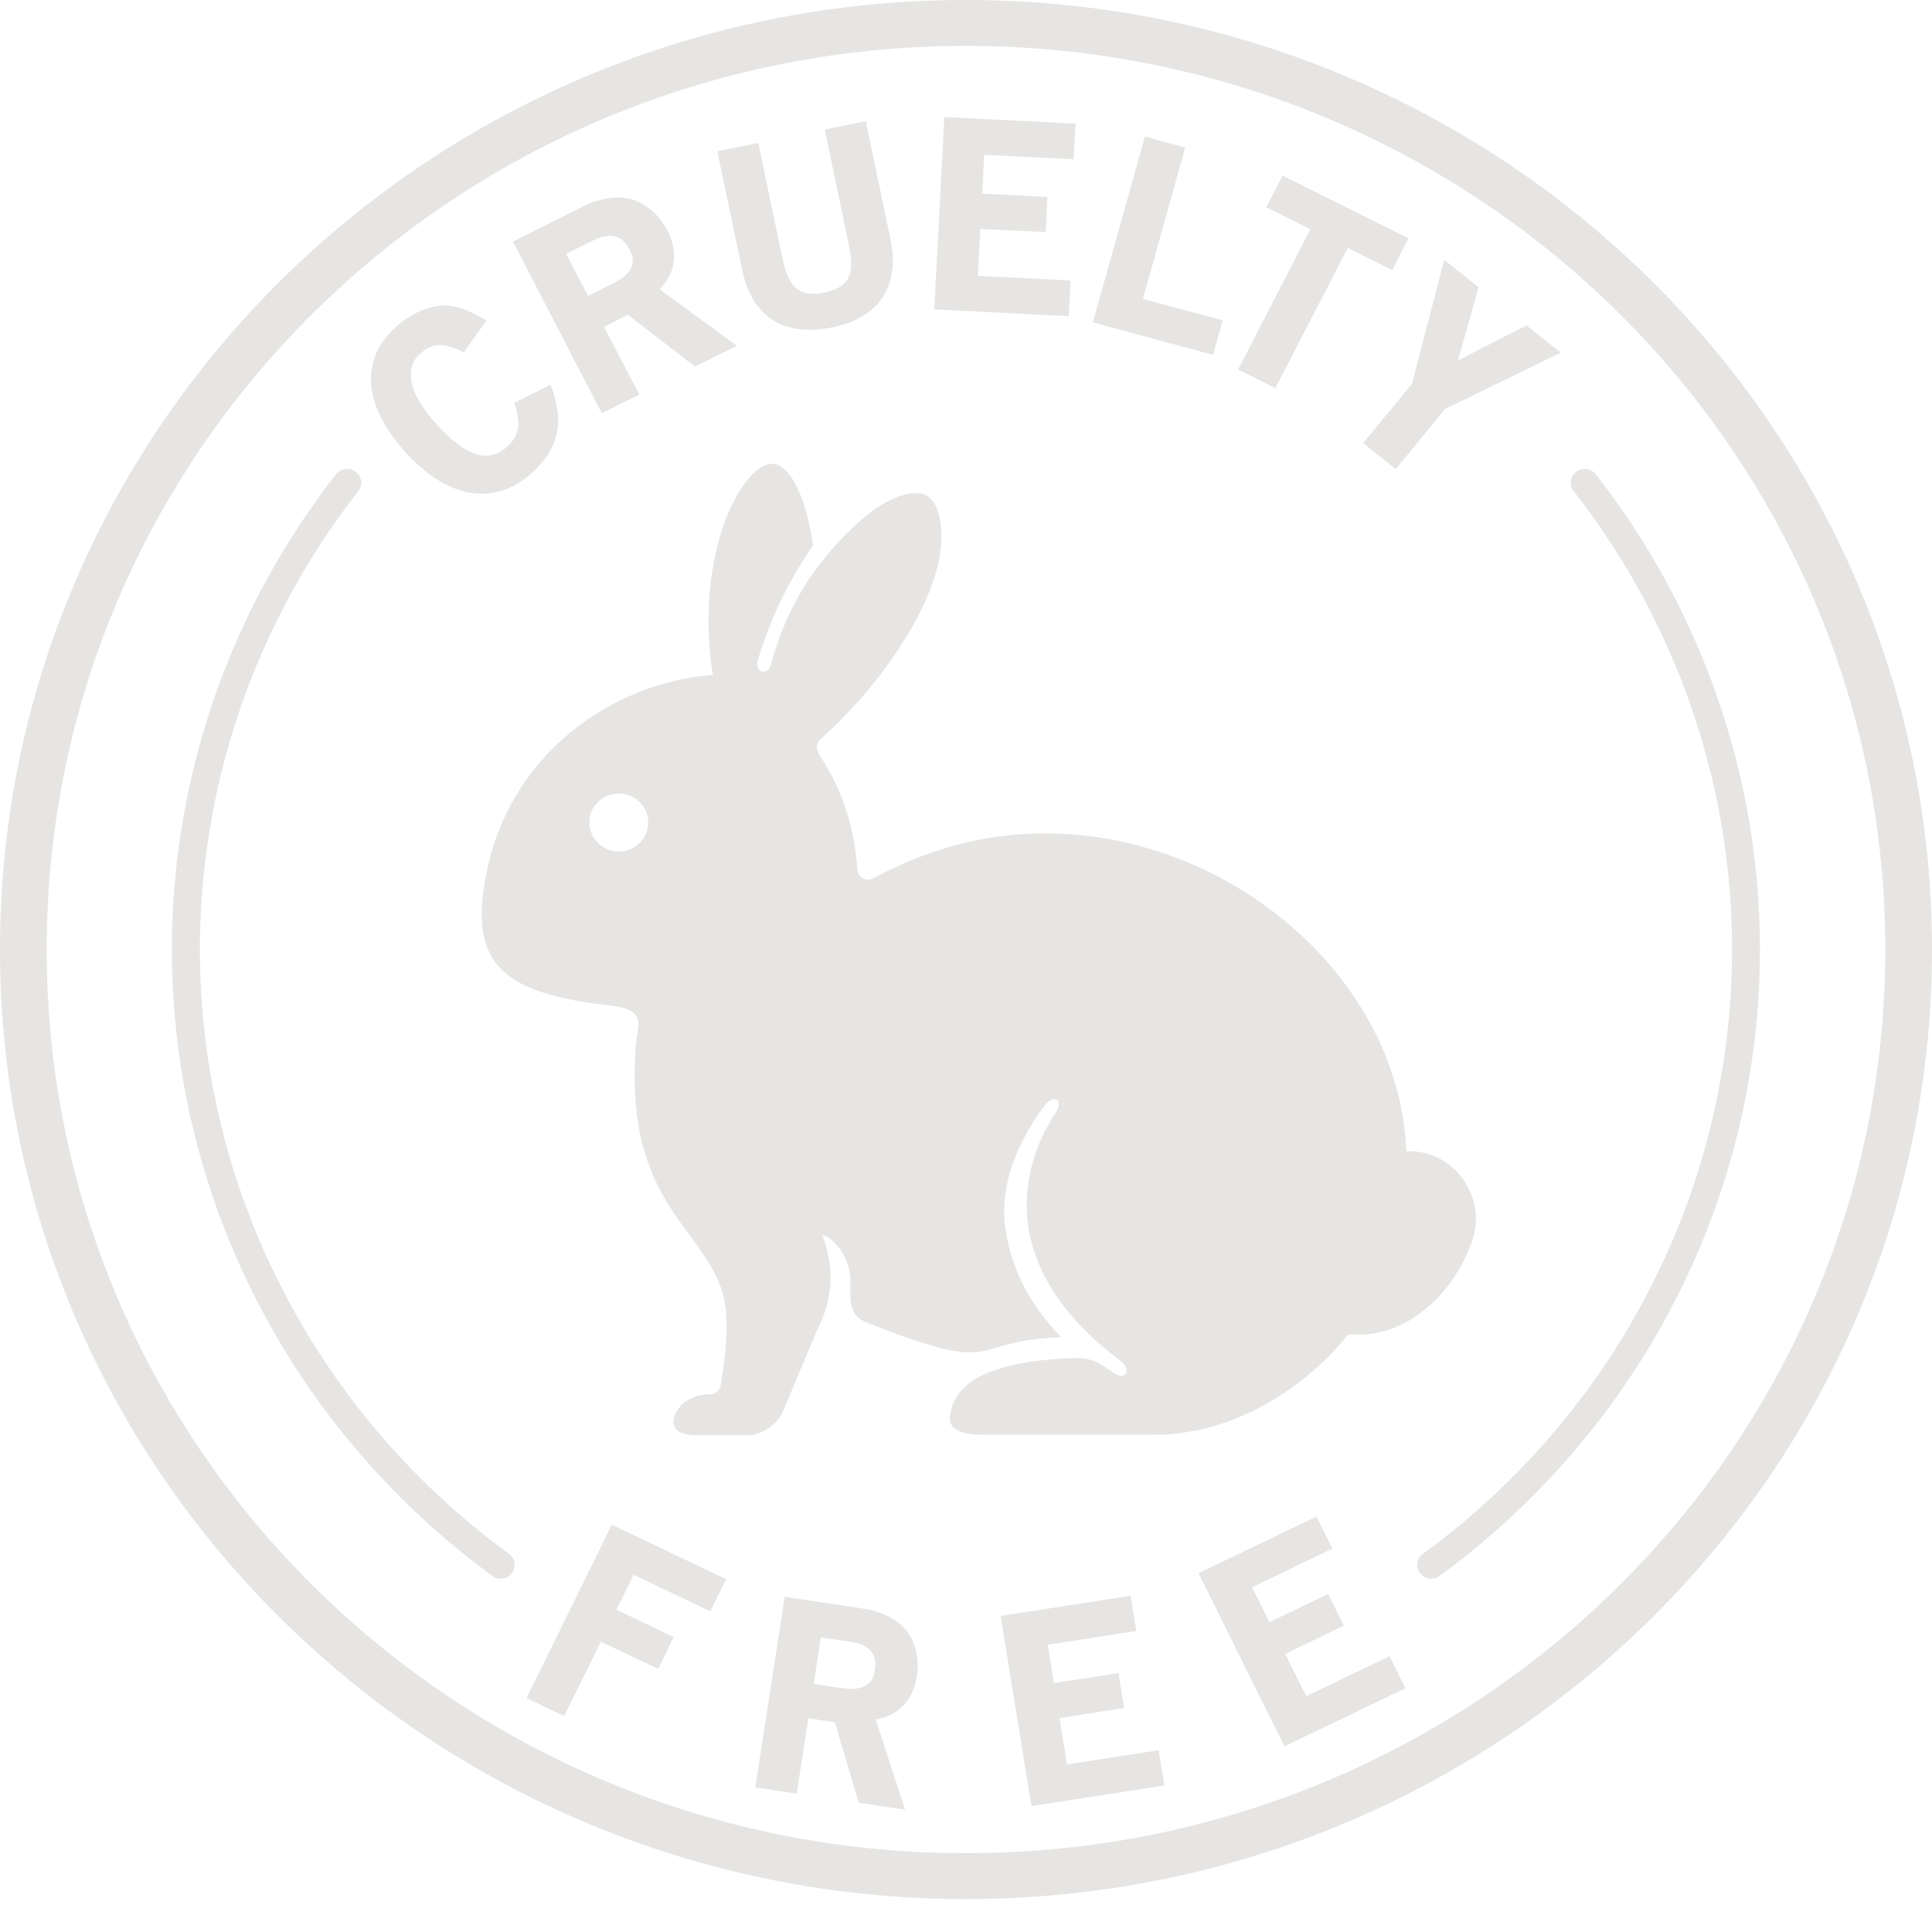 <svg width="24" height="24" viewBox="0 0 24 24" fill="none" xmlns="http://www.w3.org/2000/svg">
<g clip-path="url(#clip0_3474_458)">
<path d="M6.913 5.394C6.934 5.304 6.939 5.21 6.926 5.111C6.915 5.012 6.886 4.9 6.84 4.778L6.388 5.004C6.405 5.057 6.418 5.109 6.428 5.158C6.438 5.209 6.441 5.256 6.438 5.301C6.433 5.345 6.42 5.388 6.396 5.43C6.375 5.472 6.342 5.513 6.294 5.554C6.173 5.659 6.045 5.688 5.905 5.637C5.76 5.59 5.602 5.469 5.431 5.279C5.399 5.243 5.364 5.204 5.327 5.158C5.29 5.113 5.257 5.064 5.226 5.014C5.194 4.962 5.167 4.908 5.143 4.853C5.122 4.797 5.11 4.742 5.105 4.688C5.1 4.633 5.106 4.581 5.124 4.531C5.143 4.478 5.177 4.429 5.226 4.387C5.311 4.313 5.399 4.28 5.487 4.288C5.576 4.297 5.667 4.327 5.76 4.378L6.042 3.982C5.916 3.904 5.804 3.853 5.704 3.825C5.603 3.794 5.51 3.787 5.423 3.804C5.249 3.834 5.089 3.914 4.938 4.043C4.803 4.162 4.709 4.289 4.66 4.423C4.612 4.557 4.596 4.693 4.616 4.83C4.637 4.965 4.683 5.1 4.757 5.233C4.831 5.365 4.921 5.489 5.026 5.607C5.133 5.726 5.25 5.83 5.373 5.92C5.498 6.006 5.627 6.069 5.763 6.105C5.898 6.141 6.035 6.143 6.175 6.111C6.316 6.081 6.455 6.006 6.593 5.887C6.767 5.736 6.874 5.571 6.913 5.394Z" fill="#E6E5E3"/>
<path d="M7.638 2.936C7.673 2.943 7.708 2.962 7.738 2.989C7.77 3.018 7.798 3.055 7.824 3.105C7.853 3.16 7.864 3.21 7.861 3.253C7.856 3.297 7.84 3.335 7.815 3.371C7.787 3.406 7.754 3.437 7.712 3.465C7.669 3.49 7.626 3.515 7.581 3.538L7.305 3.675L7.033 3.154L7.358 2.992C7.471 2.936 7.564 2.917 7.638 2.936ZM8.634 4.555L9.154 4.296L8.195 3.594C8.294 3.491 8.352 3.379 8.368 3.255C8.385 3.129 8.361 3.002 8.298 2.876C8.24 2.768 8.173 2.68 8.096 2.615C8.019 2.548 7.935 2.502 7.844 2.477C7.756 2.452 7.66 2.447 7.558 2.463C7.456 2.477 7.35 2.511 7.243 2.565L6.372 3.002L7.476 5.134L7.941 4.902L7.504 4.06L7.801 3.911L8.634 4.555Z" fill="#E6E5E3"/>
<path d="M10.965 3.694C11.09 3.504 11.122 3.261 11.06 2.962L10.755 1.506L10.245 1.61L10.548 3.059C10.585 3.24 10.582 3.372 10.534 3.459C10.511 3.501 10.476 3.537 10.427 3.567C10.379 3.595 10.315 3.619 10.233 3.635C10.081 3.666 9.97 3.649 9.896 3.584C9.818 3.523 9.76 3.402 9.722 3.22L9.42 1.776L8.91 1.879L9.221 3.356C9.281 3.647 9.408 3.853 9.601 3.977C9.796 4.096 10.039 4.127 10.331 4.068C10.628 4.009 10.839 3.883 10.965 3.694Z" fill="#E6E5E3"/>
<path d="M11.606 3.843L13.276 3.928L13.299 3.484L12.148 3.427L12.178 2.844L12.99 2.882L13.012 2.446L12.202 2.405L12.226 1.923L13.338 1.979L13.36 1.536L11.731 1.453L11.606 3.843Z" fill="#E6E5E3"/>
<path d="M13.576 4.005L15.069 4.409L15.188 3.98L14.198 3.713L14.723 1.833L14.222 1.697L13.576 4.005Z" fill="#E6E5E3"/>
<path d="M16.743 3.08L17.294 3.355L17.497 2.962L15.933 2.182L15.73 2.574L16.278 2.848L15.38 4.59L15.843 4.821L16.743 3.08Z" fill="#E6E5E3"/>
<path d="M17.951 5.081L19.39 4.38L18.962 4.042L18.112 4.477L18.368 3.567L17.94 3.228L17.541 4.767L16.933 5.505L17.339 5.827L17.951 5.081Z" fill="#E6E5E3"/>
<path d="M7.872 19.563L8.823 20.016L9.02 19.617L7.6 18.941L6.54 21.095L7.008 21.318L7.463 20.394L8.177 20.731L8.368 20.335L7.658 19.997L7.872 19.563Z" fill="#E6E5E3"/>
<path d="M10.815 20.508C10.839 20.534 10.857 20.569 10.866 20.61C10.876 20.649 10.876 20.697 10.866 20.752C10.859 20.814 10.838 20.861 10.809 20.894C10.78 20.925 10.745 20.948 10.702 20.962C10.66 20.976 10.614 20.982 10.564 20.98C10.513 20.977 10.464 20.972 10.415 20.965L10.108 20.919L10.196 20.339L10.555 20.393C10.679 20.412 10.768 20.45 10.815 20.508ZM10.667 22.395L11.243 22.48L10.879 21.362C11.02 21.335 11.133 21.277 11.221 21.186C11.311 21.093 11.365 20.976 11.388 20.836C11.407 20.715 11.403 20.606 11.378 20.509C11.356 20.41 11.316 20.326 11.255 20.253C11.198 20.182 11.124 20.124 11.031 20.077C10.938 20.031 10.833 19.998 10.715 19.981L9.748 19.837L9.382 22.203L9.897 22.281L10.041 21.345L10.371 21.395L10.667 22.395Z" fill="#E6E5E3"/>
<path d="M12.813 22.436L14.465 22.18L14.392 21.742L13.255 21.918L13.162 21.343L13.964 21.216L13.894 20.784L13.092 20.908L13.015 20.432L14.115 20.261L14.045 19.823L12.43 20.074L12.813 22.436Z" fill="#E6E5E3"/>
<path d="M15.957 21.693L17.459 20.972L17.261 20.574L16.227 21.07L15.966 20.546L16.693 20.194L16.499 19.801L15.77 20.151L15.554 19.717L16.553 19.237L16.354 18.839L14.888 19.543L15.957 21.693Z" fill="#E6E5E3"/>
<path fill-rule="evenodd" clip-rule="evenodd" d="M11.999 0.57C18.31 0.57 23.42 5.59 23.42 11.795C23.42 17.998 18.31 23.021 11.999 23.021C5.69 23.021 0.58 17.998 0.58 11.795C0.58 5.59 5.69 0.57 11.999 0.57ZM11.999 0C5.377 0 0 5.283 0 11.795C0 18.305 5.376 23.591 11.999 23.591C18.623 23.591 24 18.305 24 11.795C24 5.283 18.623 0 11.999 0Z" fill="#E6E5E3"/>
<path fill-rule="evenodd" clip-rule="evenodd" d="M7.687 9.858C7.888 9.858 8.053 10.018 8.053 10.217C8.053 10.415 7.888 10.578 7.687 10.578C7.484 10.578 7.321 10.415 7.321 10.217C7.321 10.018 7.484 9.858 7.687 9.858ZM9.572 5.763C9.51 5.768 9.422 5.808 9.315 5.926C9.102 6.163 8.92 6.606 8.844 7.128C8.786 7.521 8.787 7.957 8.855 8.384C7.605 8.479 6.374 9.357 6.062 10.761C5.921 11.375 5.972 11.758 6.201 12.013C6.428 12.268 6.878 12.415 7.597 12.493C8.053 12.544 7.915 12.767 7.901 12.952C7.819 13.984 8.043 14.552 8.321 14.994C8.612 15.453 8.979 15.776 9.019 16.302V16.304C9.043 16.646 8.994 16.953 8.952 17.21C8.942 17.273 8.888 17.319 8.824 17.32C8.695 17.323 8.642 17.342 8.54 17.397C8.383 17.479 8.204 17.82 8.632 17.829H9.292C9.455 17.829 9.655 17.703 9.725 17.534L10.147 16.533C10.371 16.095 10.353 15.712 10.216 15.344C10.333 15.351 10.566 15.619 10.564 15.902C10.563 16.155 10.537 16.34 10.772 16.431C11.04 16.538 11.312 16.64 11.599 16.722C11.834 16.789 12.059 16.838 12.329 16.755C12.649 16.654 12.863 16.625 13.184 16.611C12.806 16.23 12.556 15.76 12.488 15.25C12.416 14.713 12.643 14.186 12.967 13.746C13.09 13.578 13.223 13.659 13.11 13.828C12.833 14.251 12.707 14.732 12.771 15.217C12.857 15.859 13.297 16.444 13.91 16.897C14.065 17.011 13.99 17.163 13.833 17.053C13.65 16.926 13.56 16.858 13.299 16.871C12.988 16.885 12.67 16.921 12.41 17.003C12.088 17.103 11.875 17.26 11.811 17.53C11.79 17.622 11.798 17.682 11.839 17.728C11.881 17.774 11.985 17.824 12.21 17.824H14.335C15.291 17.824 16.195 17.271 16.749 16.575C17.013 16.6 17.276 16.541 17.522 16.393C17.851 16.195 18.141 15.848 18.294 15.396C18.395 15.097 18.302 14.77 18.096 14.555C17.943 14.395 17.738 14.294 17.491 14.302C17.484 14.302 17.476 14.303 17.47 14.303C17.431 13.319 16.973 12.412 16.262 11.712C15.152 10.617 13.434 10.047 11.796 10.52C11.477 10.612 11.159 10.742 10.847 10.912C10.763 10.958 10.657 10.901 10.651 10.807C10.607 10.166 10.408 9.726 10.184 9.386C10.177 9.375 10.17 9.361 10.167 9.348C10.133 9.295 10.145 9.225 10.191 9.183C10.983 8.481 11.628 7.477 11.686 6.808C11.704 6.613 11.688 6.461 11.651 6.354C11.616 6.246 11.567 6.188 11.506 6.154C11.476 6.139 11.439 6.128 11.394 6.126C11.261 6.119 11.068 6.181 10.822 6.355C10.212 6.854 9.801 7.441 9.578 8.25C9.533 8.41 9.372 8.349 9.414 8.204C9.567 7.678 9.814 7.186 10.1 6.778C10.038 6.324 9.904 5.989 9.768 5.852C9.692 5.776 9.635 5.757 9.572 5.763Z" fill="#E6E5E3"/>
<path fill-rule="evenodd" clip-rule="evenodd" d="M4.301 5.826C4.25 5.829 4.202 5.854 4.172 5.895C2.566 7.952 1.866 10.56 2.229 13.129C2.592 15.699 3.988 18.016 6.104 19.568C6.18 19.634 6.299 19.623 6.359 19.541C6.42 19.461 6.397 19.347 6.31 19.293C4.27 17.798 2.924 15.559 2.574 13.08C2.223 10.6 2.901 8.089 4.449 6.103C4.544 5.987 4.453 5.815 4.301 5.826Z" fill="#E6E5E3"/>
<path fill-rule="evenodd" clip-rule="evenodd" d="M19.697 5.826C19.748 5.829 19.796 5.854 19.826 5.895C21.432 7.952 22.132 10.56 21.769 13.129C21.407 15.699 20.01 18.016 17.895 19.568C17.818 19.634 17.7 19.623 17.639 19.541C17.578 19.461 17.602 19.347 17.689 19.293C19.73 17.798 21.076 15.559 21.426 13.08C21.776 10.6 21.1 8.089 19.55 6.103C19.454 5.987 19.546 5.815 19.697 5.826Z" fill="#E6E5E3"/>
</g>
<defs>
<clipPath id="clip0_3474_458">
<rect width="24" height="24" fill="white"/>
</clipPath>
</defs>
</svg>
